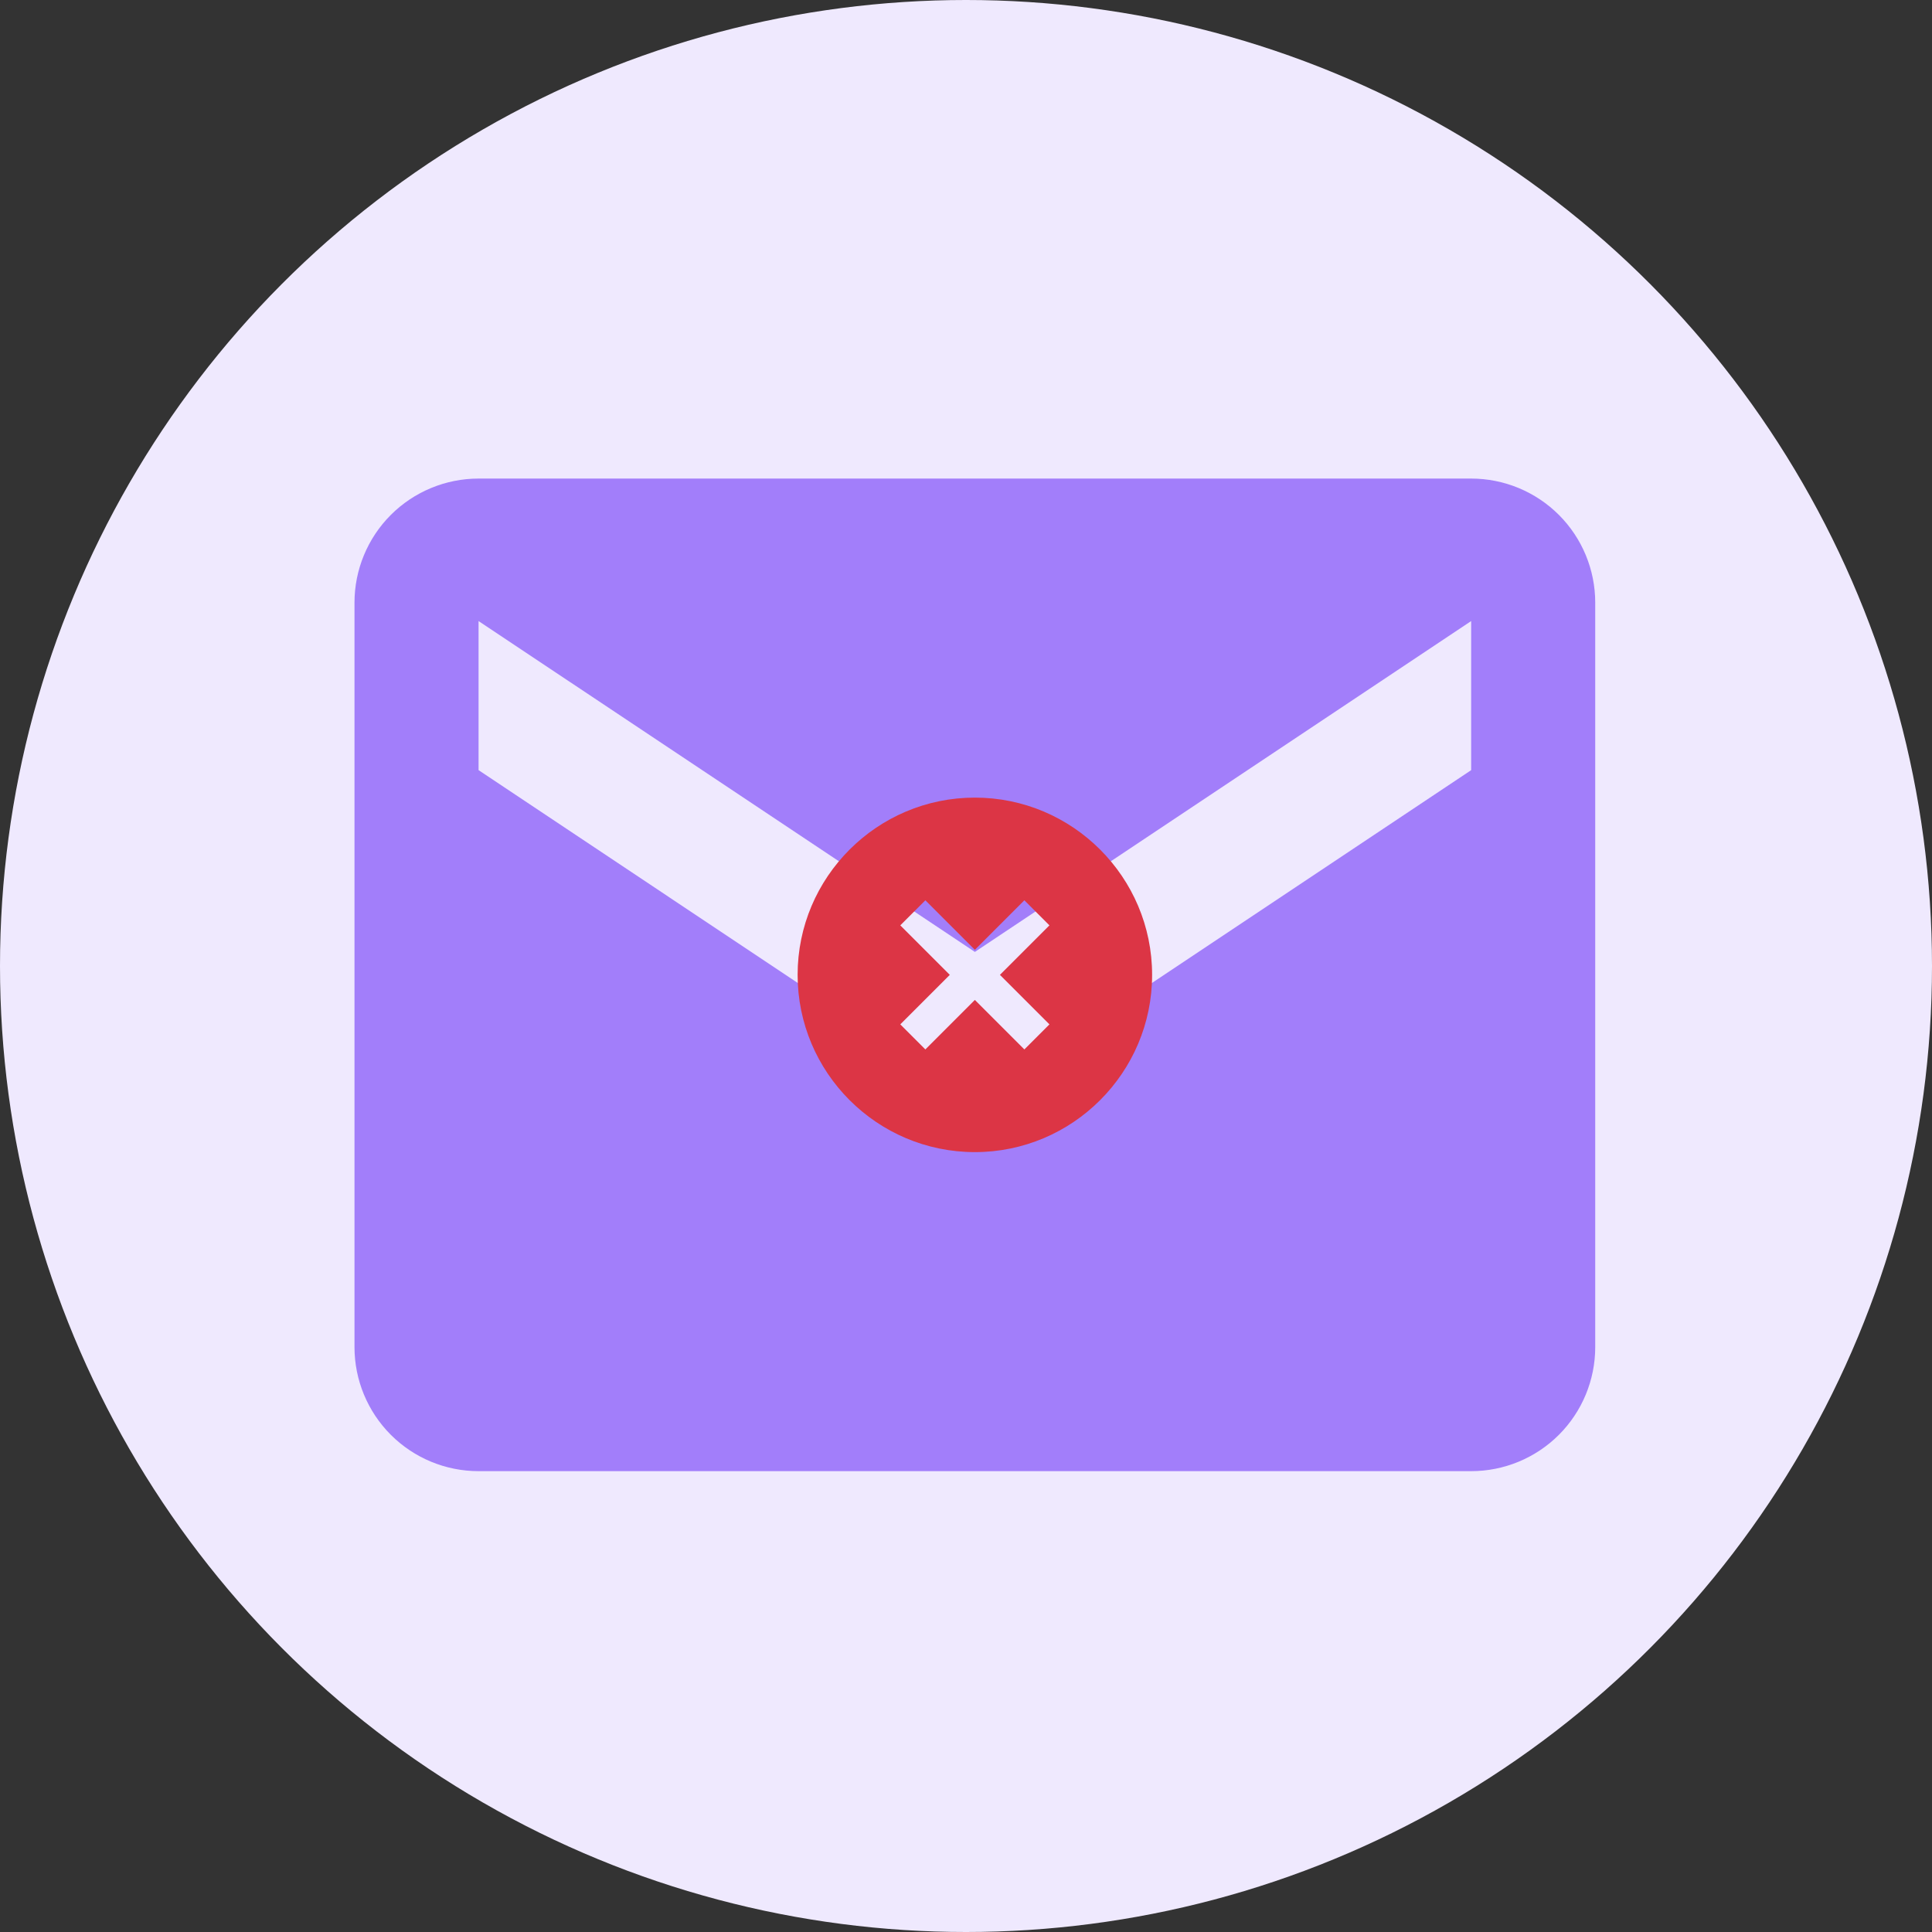 <svg width="109" height="109" viewBox="0 0 109 109" fill="none" xmlns="http://www.w3.org/2000/svg">
<rect x="0" y="0" width="109" height="109" fill="#333333" stroke="none"/>
<circle cx="54.5" cy="54.5" r="54.5" fill="#EFE9FE"/>
<path d="M83 27H27C25.143 27 23.363 27.738 22.05 29.05C20.738 30.363 20 32.144 20 34V76C20 77.856 20.738 79.637 22.05 80.95C23.363 82.263 25.143 83 27 83H83C84.856 83 86.637 82.263 87.95 80.95C89.263 79.637 90 77.856 90 76V34C90 32.144 89.263 30.363 87.95 29.05C86.637 27.738 84.856 27 83 27ZM83 43.45L55 62.119L27 43.45V35.039L55 53.705L83 35.039V43.45Z" fill="#A27EFA"/>
<path d="M55 45C49.486 45 45 49.486 45 55C45 60.514 49.486 65 55 65C60.514 65 65 60.514 65 55C65 49.486 60.514 45 55 45ZM59.207 57.793L57.793 59.207L55 56.414L52.207 59.207L50.793 57.793L53.586 55L50.793 52.207L52.207 50.793L55 53.586L57.793 50.793L59.207 52.207L56.414 55L59.207 57.793Z" fill="#DC3545"/>
</svg>
